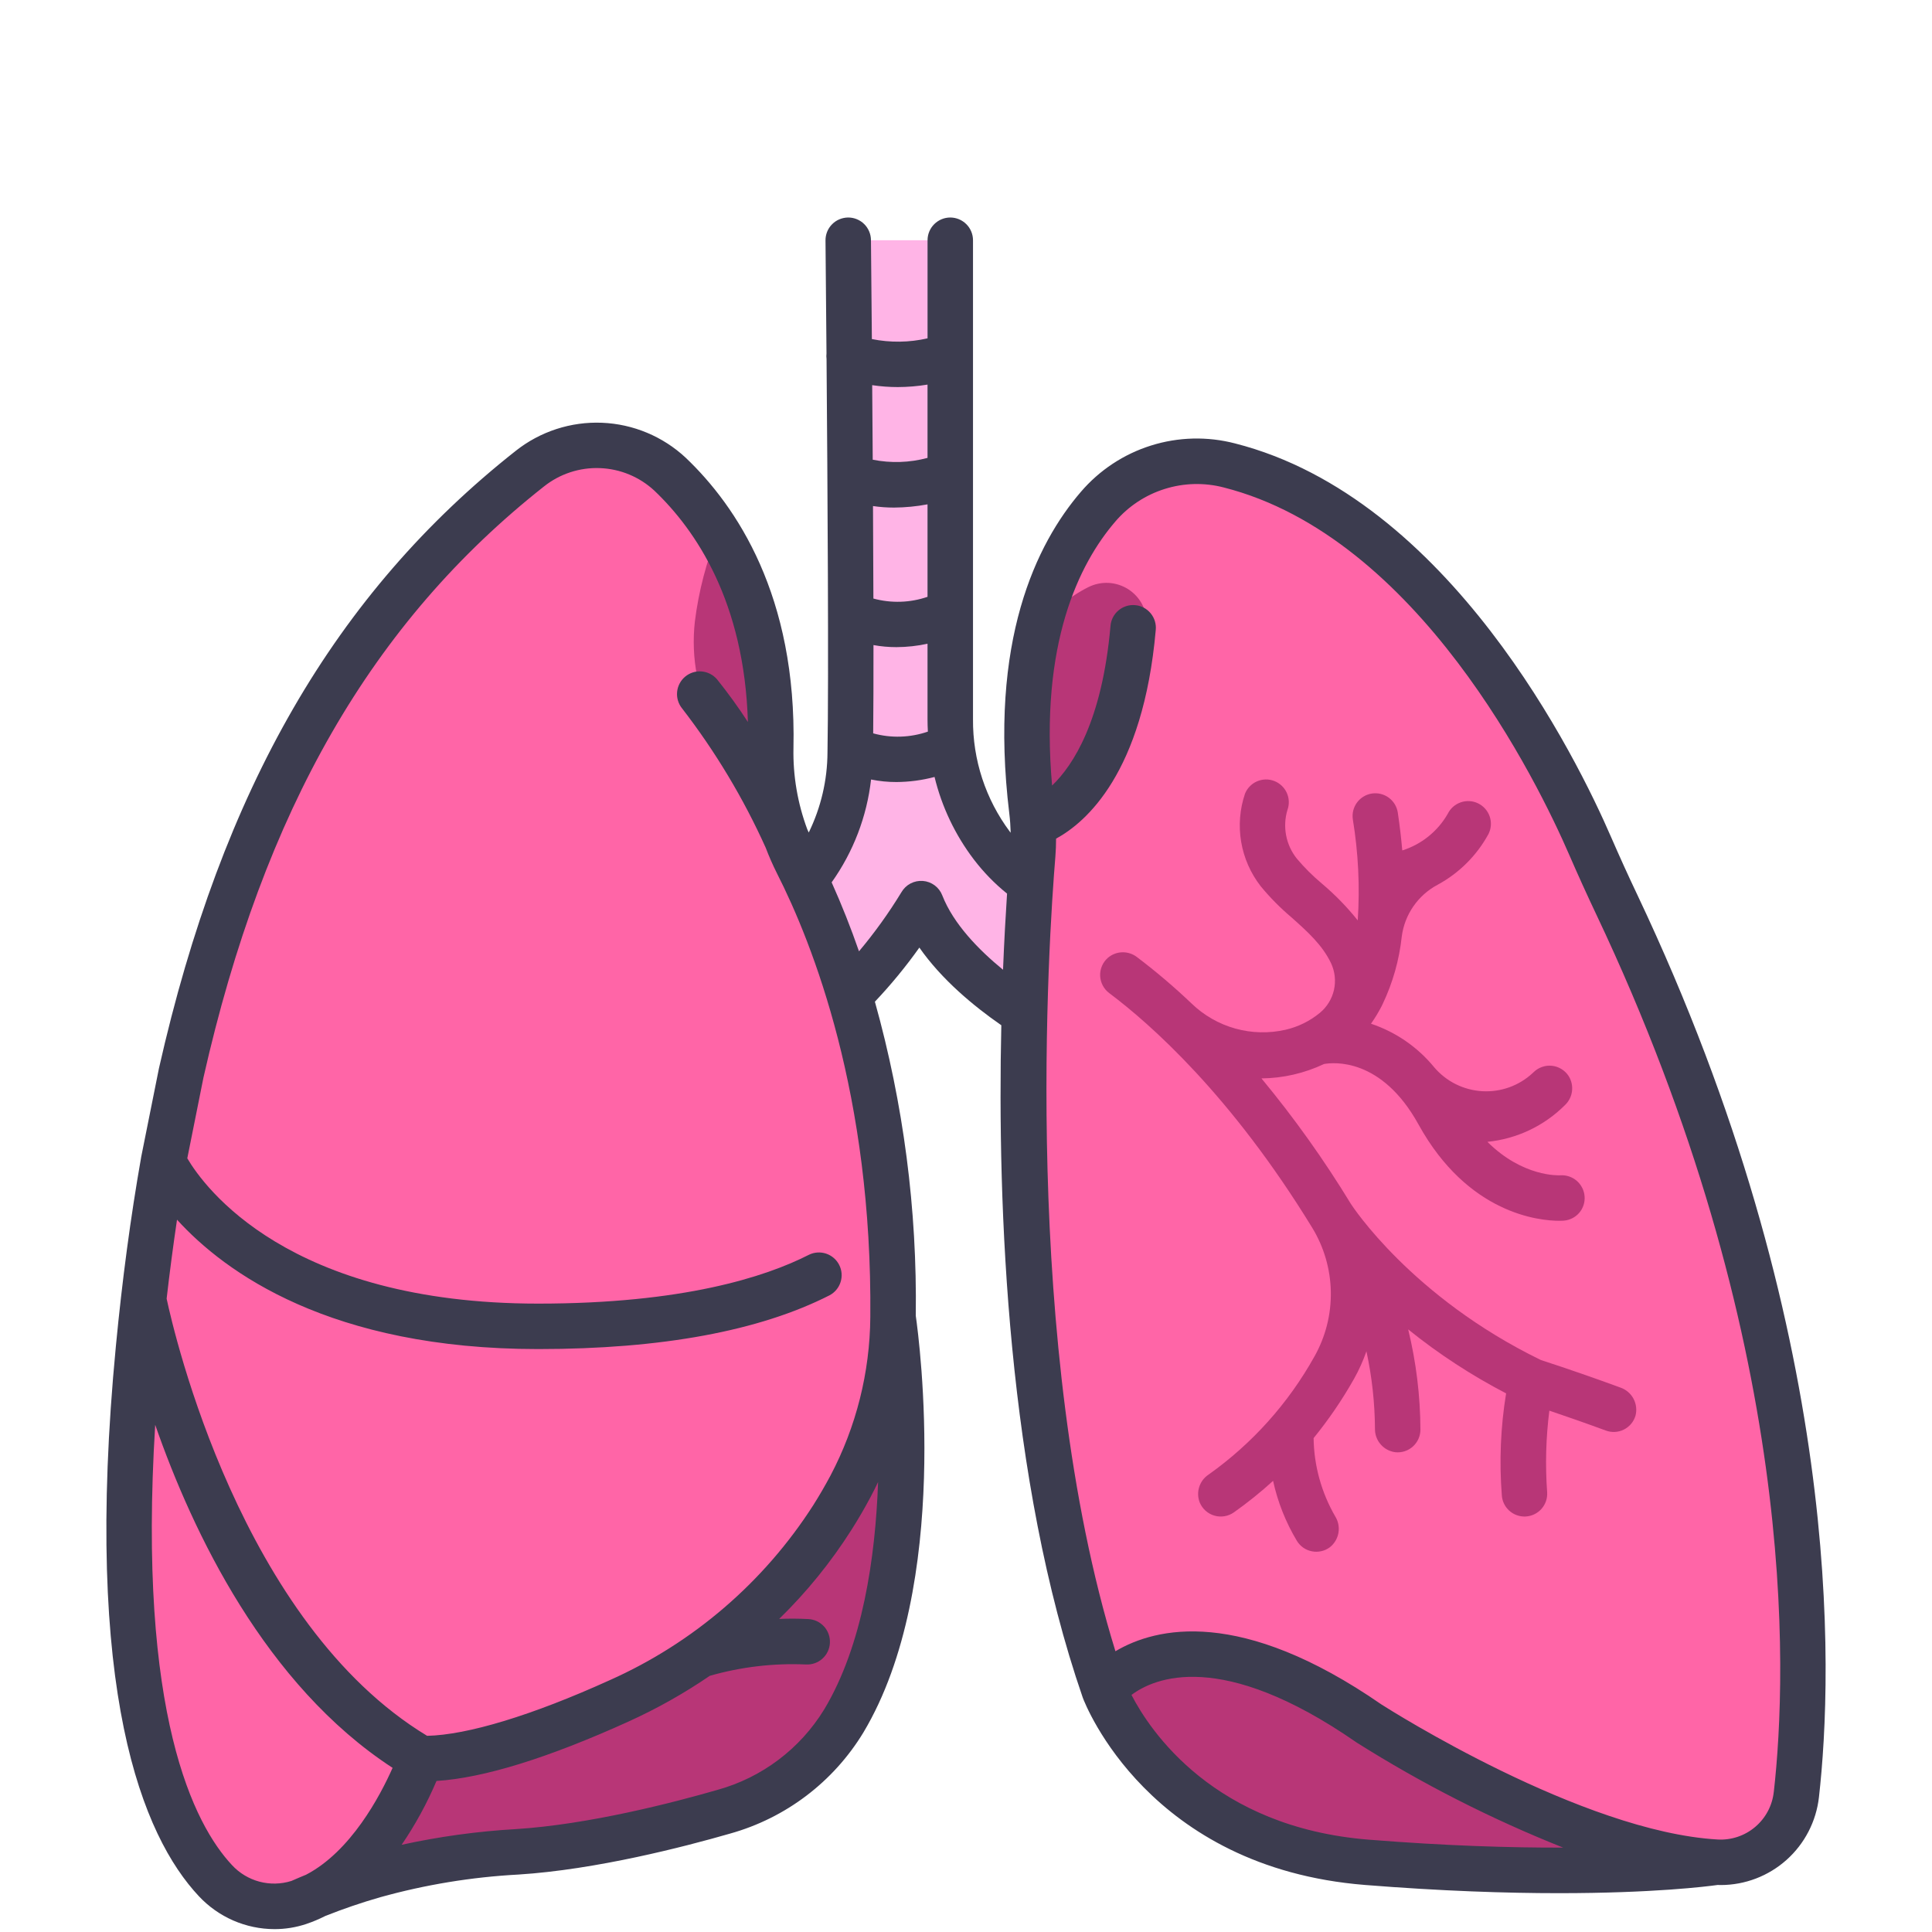 <svg width="72" height="72" viewBox="0 0 72 72" fill="none" xmlns="http://www.w3.org/2000/svg">
<path d="M31.61 8.953H35.413V26.802C35.397 28.501 35.943 30.157 36.965 31.514C37.454 32.167 38.069 32.715 38.773 33.128L39.146 38.351C37.107 37.152 35.385 35.481 34.125 33.478C34.125 33.478 32.931 37.071 30.227 38.28L28.401 34.173C28.401 34.173 31.61 32.458 31.684 28.055C31.758 23.651 31.61 8.953 31.61 8.953Z" fill="#FFB4E6"/>
<path d="M41.147 62.974C41.147 62.974 43.324 68.795 50.937 69.403C59.456 70.084 63.963 69.399 63.963 69.399L63.077 64.462C63.077 64.462 46.473 56.16 41.147 62.974ZM33.281 49.095C33.281 49.095 34.722 58.664 31.447 64.134C30.436 65.788 28.835 66.998 26.968 67.52C25.202 68.029 22.043 68.838 19.267 69.014C17.466 69.112 15.68 69.405 13.942 69.888C12.987 70.158 12.052 70.495 11.145 70.897L13.248 61.836L33.281 49.095Z" fill="#B83677"/>
<path d="M29.709 32.159C31.136 34.97 33.361 40.712 33.281 49.094C33.266 51.289 32.722 53.449 31.697 55.39C31.498 55.764 31.274 56.152 31.022 56.55C29.093 59.556 26.329 61.932 23.069 63.389C20.81 64.413 17.741 65.594 15.684 65.538C15.684 65.538 14.192 69.875 11.145 70.896C10.602 71.072 10.021 71.089 9.468 70.945C8.916 70.802 8.417 70.503 8.028 70.085C6.341 68.283 3.902 63.365 5.161 50.24C6.841 32.731 12.213 23.409 19.747 17.464C20.497 16.865 21.438 16.557 22.397 16.595C23.356 16.633 24.27 17.015 24.97 17.671C26.809 19.421 28.838 22.562 28.722 27.858C28.692 29.351 29.031 30.828 29.709 32.159ZM40.924 18.882C39.351 20.71 37.718 24.129 38.453 30.211C38.52 30.755 38.531 31.304 38.487 31.85C38.174 35.628 37.172 51.459 41.147 62.973C41.147 62.973 43.888 59.292 51.015 64.226C51.015 64.226 58.531 69.086 63.963 69.398C64.688 69.439 65.401 69.201 65.955 68.733C66.51 68.265 66.864 67.602 66.945 66.88C67.49 62.052 67.816 49.678 60.253 33.711C59.912 32.99 59.583 32.265 59.265 31.535C57.991 28.595 53.413 19.278 45.818 17.345C44.94 17.12 44.017 17.145 43.152 17.416C42.287 17.688 41.516 18.195 40.924 18.882Z" fill="#FF65A7"/>
<path d="M28.846 27.781C28.924 24.22 27.908 21.712 26.756 19.867C26.326 20.925 26.036 22.035 25.895 23.168C25.747 24.496 25.988 25.975 26.748 27.073C27.388 27.998 28.152 29.487 29.307 31.241C28.9 30.164 28.821 28.938 28.846 27.781ZM40.559 21.881C39.807 22.257 39.161 22.817 38.682 23.507C38.272 25.266 38.121 27.467 38.453 30.212C38.473 30.375 38.486 30.54 38.495 30.705C38.504 30.869 42.492 29.406 42.739 23.273C42.748 23.012 42.688 22.754 42.566 22.524C42.444 22.293 42.264 22.098 42.045 21.958C41.825 21.818 41.572 21.737 41.312 21.723C41.051 21.71 40.792 21.765 40.559 21.881ZM60.392 51.712C59.409 51.351 58.42 51.008 57.424 50.684C52.607 48.341 50.394 44.945 50.342 44.863C49.346 43.227 48.233 41.664 47.011 40.189C47.818 40.181 48.612 39.998 49.341 39.653C49.693 39.589 51.486 39.408 52.863 41.904C54.714 45.259 57.391 45.495 58.108 45.495C58.207 45.495 58.269 45.491 58.285 45.489C58.507 45.47 58.712 45.364 58.856 45.195C59 45.025 59.071 44.805 59.053 44.584C59.036 44.361 58.931 44.154 58.763 44.007C58.594 43.861 58.374 43.786 58.151 43.8C58.08 43.803 56.751 43.865 55.431 42.553C56.524 42.444 57.546 41.96 58.322 41.183C58.467 41.046 58.56 40.862 58.584 40.665C58.609 40.467 58.564 40.267 58.457 40.098C58.389 39.993 58.298 39.905 58.191 39.84C58.085 39.774 57.965 39.733 57.841 39.719C57.717 39.705 57.591 39.719 57.473 39.76C57.355 39.8 57.247 39.866 57.157 39.953L57.121 39.987C56.87 40.221 56.574 40.402 56.25 40.519C55.927 40.636 55.583 40.685 55.24 40.666C54.897 40.646 54.561 40.557 54.253 40.404C53.945 40.251 53.672 40.037 53.449 39.775C52.832 39.022 52.016 38.459 51.093 38.151C51.237 37.947 51.367 37.733 51.482 37.511C51.499 37.482 51.514 37.452 51.526 37.421C51.904 36.629 52.145 35.778 52.239 34.905C52.291 34.5 52.439 34.113 52.672 33.777C52.904 33.44 53.214 33.165 53.575 32.973C54.379 32.538 55.04 31.878 55.476 31.073C55.574 30.872 55.589 30.639 55.516 30.426C55.443 30.214 55.288 30.039 55.087 29.94C54.885 29.841 54.652 29.827 54.44 29.9C54.227 29.973 54.052 30.127 53.953 30.329C53.58 30.98 52.975 31.467 52.259 31.693C52.219 31.24 52.165 30.772 52.092 30.285C52.059 30.063 51.938 29.863 51.758 29.729C51.577 29.596 51.351 29.539 51.129 29.572C50.906 29.606 50.706 29.726 50.573 29.906C50.439 30.087 50.383 30.313 50.416 30.535C50.621 31.779 50.682 33.042 50.599 34.3C50.199 33.799 49.75 33.339 49.26 32.926C48.922 32.643 48.608 32.33 48.324 31.992C48.125 31.741 47.99 31.446 47.93 31.131C47.87 30.816 47.886 30.492 47.979 30.185C48.055 29.977 48.046 29.747 47.954 29.545C47.862 29.343 47.694 29.185 47.487 29.105C47.28 29.025 47.05 29.03 46.846 29.118C46.643 29.206 46.482 29.371 46.398 29.576C46.202 30.155 46.153 30.773 46.255 31.376C46.357 31.978 46.608 32.546 46.983 33.028C47.33 33.449 47.714 33.838 48.131 34.189C48.732 34.726 49.278 35.214 49.605 35.897C49.75 36.208 49.788 36.557 49.713 36.892C49.637 37.226 49.453 37.526 49.19 37.744L49.181 37.751C48.812 38.054 48.378 38.267 47.913 38.375C47.293 38.517 46.648 38.502 46.035 38.331C45.422 38.16 44.862 37.838 44.405 37.396C43.76 36.782 43.081 36.205 42.372 35.668C42.215 35.547 42.021 35.484 41.823 35.489C41.625 35.494 41.435 35.568 41.285 35.697C41.191 35.78 41.116 35.884 41.067 35.999C41.017 36.115 40.994 36.24 40.999 36.366C41.004 36.492 41.038 36.615 41.096 36.726C41.155 36.838 41.237 36.934 41.338 37.01C42.863 38.154 45.875 40.807 48.901 45.752C49.341 46.472 49.581 47.296 49.596 48.14C49.611 48.984 49.4 49.816 48.986 50.551C48.014 52.296 46.664 53.802 45.035 54.957C44.87 55.067 44.749 55.23 44.69 55.419C44.631 55.607 44.638 55.81 44.711 55.995C44.76 56.112 44.834 56.217 44.929 56.301C45.023 56.386 45.136 56.448 45.258 56.483C45.38 56.519 45.508 56.526 45.633 56.505C45.759 56.485 45.877 56.436 45.981 56.363C46.493 56.002 46.982 55.609 47.444 55.187C47.616 55.974 47.915 56.728 48.329 57.42C48.39 57.521 48.471 57.608 48.568 57.676C48.665 57.744 48.775 57.791 48.891 57.813C49.007 57.836 49.127 57.834 49.242 57.808C49.358 57.782 49.466 57.732 49.561 57.661C49.73 57.527 49.843 57.336 49.88 57.124C49.916 56.912 49.873 56.694 49.76 56.512C49.246 55.624 48.968 54.619 48.954 53.594C49.519 52.901 50.023 52.161 50.462 51.383C50.645 51.056 50.8 50.713 50.923 50.359C51.128 51.309 51.235 52.277 51.241 53.249C51.238 53.462 51.314 53.669 51.455 53.829C51.594 53.99 51.789 54.093 52 54.12C52.118 54.132 52.237 54.12 52.35 54.083C52.463 54.046 52.567 53.986 52.655 53.907C52.743 53.827 52.813 53.73 52.862 53.622C52.91 53.513 52.935 53.396 52.935 53.278C52.93 52.019 52.777 50.766 52.479 49.543C53.613 50.457 54.836 51.255 56.128 51.927C55.923 53.181 55.87 54.454 55.968 55.721C55.981 55.936 56.075 56.138 56.232 56.286C56.389 56.434 56.597 56.516 56.812 56.517C56.83 56.517 56.847 56.517 56.865 56.515C57.089 56.501 57.298 56.399 57.447 56.231C57.596 56.062 57.672 55.842 57.658 55.618C57.584 54.602 57.611 53.581 57.74 52.571C58.299 52.76 59.059 53.023 59.844 53.312C59.953 53.353 60.069 53.37 60.185 53.364C60.3 53.358 60.414 53.328 60.517 53.276C60.621 53.224 60.713 53.151 60.788 53.062C60.862 52.974 60.917 52.87 60.95 52.759C61.006 52.546 60.979 52.321 60.876 52.127C60.772 51.932 60.6 51.785 60.392 51.712Z" fill="#B83677"/>
<path d="M60.042 31.199C58.774 28.27 54.013 18.558 46.026 16.525C44.995 16.257 43.911 16.284 42.895 16.604C41.879 16.923 40.974 17.521 40.281 18.33C38.634 20.245 36.834 23.878 37.613 30.313C37.642 30.554 37.659 30.794 37.665 31.032C37.656 31.02 37.646 31.011 37.637 30.998C36.731 29.788 36.248 28.314 36.261 26.802V8.954C36.261 8.729 36.172 8.513 36.013 8.355C35.854 8.196 35.639 8.106 35.414 8.106C35.189 8.106 34.974 8.196 34.815 8.355C34.656 8.513 34.567 8.729 34.567 8.954V12.609C33.885 12.765 33.177 12.774 32.492 12.636C32.474 10.482 32.459 8.991 32.458 8.945C32.456 8.722 32.365 8.508 32.207 8.351C32.048 8.194 31.834 8.106 31.611 8.106H31.602C31.491 8.108 31.381 8.131 31.279 8.174C31.176 8.218 31.084 8.281 31.006 8.361C30.928 8.44 30.866 8.534 30.825 8.637C30.783 8.741 30.763 8.851 30.764 8.962C30.764 9.012 30.782 10.741 30.801 13.169C30.793 13.24 30.794 13.311 30.803 13.381C30.841 18.082 30.886 25.223 30.838 28.041C30.833 29.075 30.594 30.095 30.14 31.025L30.086 30.908C29.725 29.94 29.549 28.912 29.57 27.879C29.693 22.212 27.454 18.866 25.554 17.058C24.704 16.265 23.598 15.803 22.436 15.755C21.274 15.708 20.134 16.079 19.222 16.8C12.497 22.106 8.273 29.412 5.924 39.811L5.259 43.13L5.258 43.136V43.139L5.256 43.153C4.869 45.347 4.554 47.704 4.319 50.16C3.081 63.056 5.317 68.429 7.41 70.665C7.771 71.051 8.207 71.359 8.691 71.571C9.176 71.782 9.698 71.892 10.227 71.893C10.63 71.894 11.031 71.829 11.414 71.701C11.657 71.619 11.893 71.52 12.121 71.404C12.794 71.136 13.479 70.902 14.175 70.703C15.855 70.235 17.58 69.952 19.321 69.859C22.211 69.676 25.5 68.825 27.203 68.334C29.278 67.756 31.055 66.409 32.174 64.568C35.459 59.081 34.262 49.967 34.128 49.033C34.183 45.079 33.67 41.138 32.605 37.33C33.204 36.697 33.757 36.024 34.262 35.314C35.09 36.5 36.275 37.486 37.316 38.208C37.165 45.023 37.542 55.127 40.346 63.25C40.347 63.254 40.35 63.258 40.352 63.263C40.353 63.267 40.352 63.267 40.353 63.27C40.45 63.528 42.813 69.603 50.87 70.247C53.737 70.476 56.149 70.553 58.097 70.553C61.611 70.553 63.603 70.304 64.013 70.247C64.051 70.247 64.09 70.25 64.128 70.25C65.034 70.249 65.907 69.914 66.582 69.31C67.256 68.707 67.685 67.876 67.787 66.976C68.316 62.281 68.719 49.606 61.019 33.348C60.681 32.637 60.356 31.921 60.042 31.199ZM34.566 22.242C33.915 22.465 33.212 22.487 32.549 22.306C32.546 21.157 32.541 20.008 32.534 18.859C32.794 18.898 33.056 18.916 33.318 18.916C33.737 18.913 34.154 18.873 34.566 18.795L34.566 22.242ZM32.552 24.04C32.834 24.092 33.121 24.117 33.408 24.117C33.797 24.115 34.185 24.073 34.566 23.99V26.803C34.566 26.957 34.571 27.111 34.579 27.265C33.922 27.492 33.211 27.515 32.541 27.33C32.55 26.443 32.553 25.31 32.552 24.04ZM33.457 14.425C33.829 14.424 34.199 14.393 34.566 14.333V17.064C33.899 17.244 33.201 17.267 32.524 17.132C32.517 16.169 32.511 15.231 32.504 14.354C32.82 14.401 33.138 14.425 33.457 14.425ZM20.059 50.276C24.65 50.276 28.302 49.602 30.915 48.272C31.111 48.168 31.259 47.991 31.326 47.779C31.394 47.567 31.375 47.337 31.274 47.139C31.173 46.94 30.998 46.79 30.787 46.719C30.576 46.649 30.346 46.664 30.146 46.762C28.515 47.593 25.441 48.582 20.059 48.582C10.732 48.582 7.603 44.227 6.98 43.167L7.581 40.164C9.835 30.184 13.868 23.182 20.271 18.13C20.862 17.659 21.602 17.416 22.358 17.445C23.112 17.473 23.832 17.771 24.386 18.285C25.934 19.759 27.74 22.426 27.872 26.906C27.516 26.358 27.132 25.828 26.723 25.318C26.578 25.148 26.373 25.042 26.15 25.023C25.928 25.003 25.707 25.073 25.536 25.215C25.364 25.358 25.256 25.562 25.234 25.784C25.212 26.006 25.279 26.227 25.42 26.401C26.658 28.004 27.704 29.746 28.536 31.593C28.659 31.916 28.798 32.233 28.953 32.542C30.288 35.168 32.513 40.809 32.434 49.086C32.418 51.145 31.909 53.17 30.949 54.992C30.748 55.368 30.534 55.737 30.306 56.097C28.468 58.965 25.83 61.231 22.719 62.617C19.82 63.932 17.416 64.657 15.917 64.689C8.977 60.493 6.485 49.689 6.21 48.397C6.323 47.414 6.452 46.433 6.597 45.454C8.382 47.419 12.31 50.276 20.059 50.276V50.276ZM8.646 69.507C7.242 68.007 5.116 63.918 5.784 53.099C7.182 57.111 9.887 62.794 14.631 65.883C14.168 66.925 13.077 68.996 11.405 69.866C11.22 69.941 11.039 70.019 10.861 70.097C10.474 70.219 10.06 70.228 9.668 70.124C9.276 70.019 8.921 69.805 8.646 69.507ZM30.72 63.698C29.821 65.171 28.396 66.246 26.733 66.705C25.097 67.177 21.944 67.995 19.214 68.166C17.786 68.249 16.366 68.444 14.968 68.75C15.478 68.002 15.913 67.205 16.267 66.371C18.018 66.261 20.42 65.519 23.419 64.159C24.477 63.679 25.492 63.109 26.451 62.453C27.614 62.12 28.824 61.977 30.033 62.03C30.144 62.036 30.256 62.02 30.361 61.984C30.466 61.947 30.563 61.89 30.646 61.816C30.73 61.742 30.797 61.652 30.846 61.551C30.894 61.451 30.922 61.342 30.928 61.23C30.934 61.119 30.918 61.007 30.881 60.902C30.844 60.797 30.787 60.7 30.712 60.617C30.637 60.535 30.547 60.467 30.447 60.419C30.346 60.371 30.237 60.344 30.125 60.338C29.763 60.319 29.399 60.317 29.037 60.333C30.063 59.332 30.969 58.215 31.737 57.004C31.988 56.608 32.224 56.203 32.444 55.789C32.542 55.605 32.635 55.419 32.724 55.23C32.623 58.055 32.146 61.317 30.72 63.698ZM35.116 33.368C35.059 33.219 34.96 33.09 34.832 32.994C34.703 32.899 34.551 32.842 34.392 32.83C34.233 32.818 34.074 32.851 33.932 32.925C33.791 32.999 33.674 33.112 33.594 33.25C33.123 34.024 32.594 34.76 32.012 35.453C31.71 34.581 31.37 33.724 30.993 32.883C31.799 31.75 32.305 30.432 32.462 29.05C32.774 29.113 33.09 29.145 33.408 29.144C33.887 29.141 34.364 29.078 34.828 28.955C35.099 30.071 35.598 31.118 36.293 32.031C36.653 32.503 37.068 32.93 37.53 33.302C37.477 34.106 37.424 35.061 37.38 36.14C36.484 35.407 35.532 34.436 35.116 33.368ZM51.005 68.559C45.236 68.097 42.857 64.5 42.167 63.165C43.01 62.532 45.505 61.442 50.534 64.922L50.555 64.937C52.996 66.477 55.573 67.788 58.254 68.855C56.317 68.861 53.892 68.79 51.005 68.559ZM66.103 66.786C66.047 67.292 65.799 67.757 65.409 68.086C65.02 68.415 64.52 68.582 64.012 68.553C58.957 68.262 51.797 63.721 51.485 63.522C46.236 59.892 43.084 60.638 41.569 61.537C38.054 50.154 39.081 34.941 39.331 31.92C39.349 31.7 39.356 31.478 39.357 31.254C40.469 30.649 42.6 28.809 43.071 23.485C43.083 23.373 43.073 23.26 43.04 23.152C43.008 23.044 42.954 22.944 42.883 22.857C42.811 22.77 42.723 22.698 42.624 22.646C42.524 22.593 42.415 22.561 42.303 22.552C42.191 22.542 42.078 22.554 41.971 22.589C41.864 22.623 41.764 22.678 41.679 22.751C41.593 22.824 41.523 22.914 41.472 23.014C41.422 23.115 41.392 23.224 41.384 23.337C41.072 26.858 40.002 28.515 39.208 29.275C38.743 23.981 40.211 21.011 41.566 19.435C42.053 18.866 42.69 18.446 43.405 18.222C44.12 17.997 44.883 17.978 45.608 18.167C52.848 20.009 57.297 29.124 58.488 31.873C58.809 32.612 59.142 33.346 59.487 34.074C67.002 49.938 66.618 62.235 66.104 66.786H66.103Z" fill="#3C3C4F"/>
</svg>
